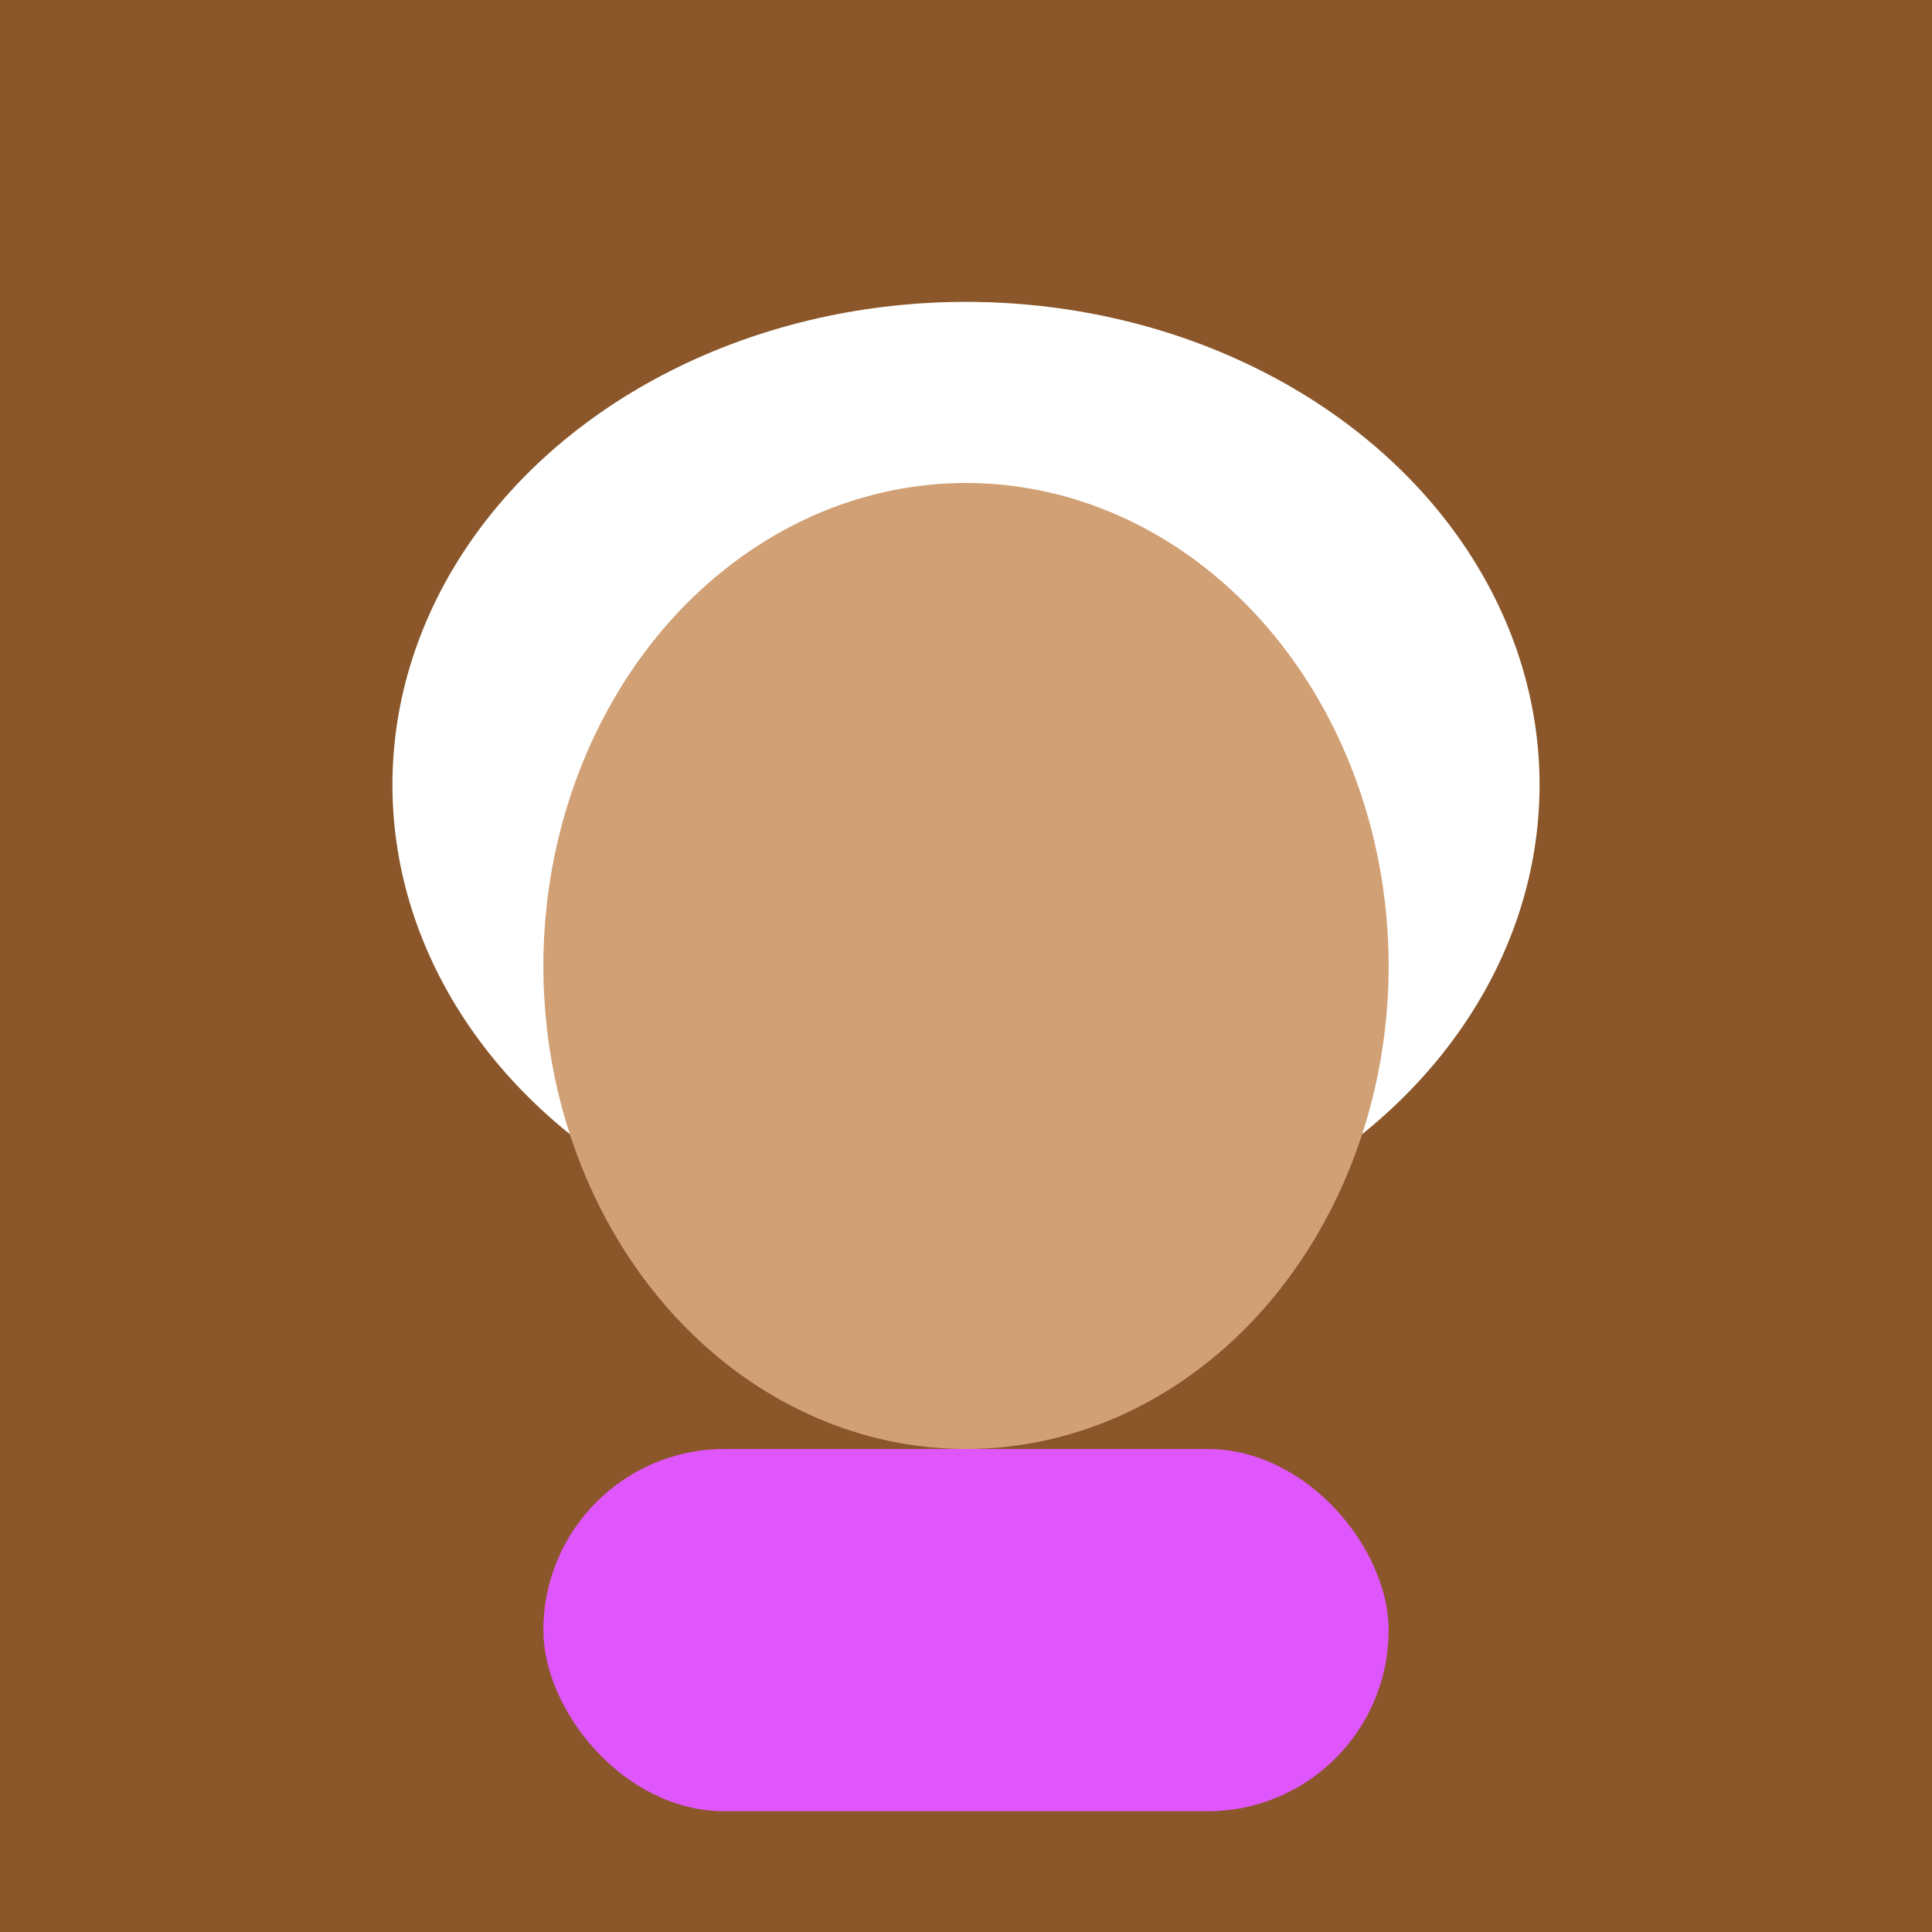 <svg width="128" height="128" viewBox="0 0 128 128" xmlns="http://www.w3.org/2000/svg">
    <rect width="128" height="128" fill="#8B572A"/>
    <ellipse cx="64" cy="52" rx="38" ry="32" fill="#FFF"/>
    <ellipse cx="64" cy="64" rx="28" ry="32" fill="#D1A074"/>
    <rect x="36" y="96" width="56" height="24" rx="12" fill="#E056FD"/>
  </svg>